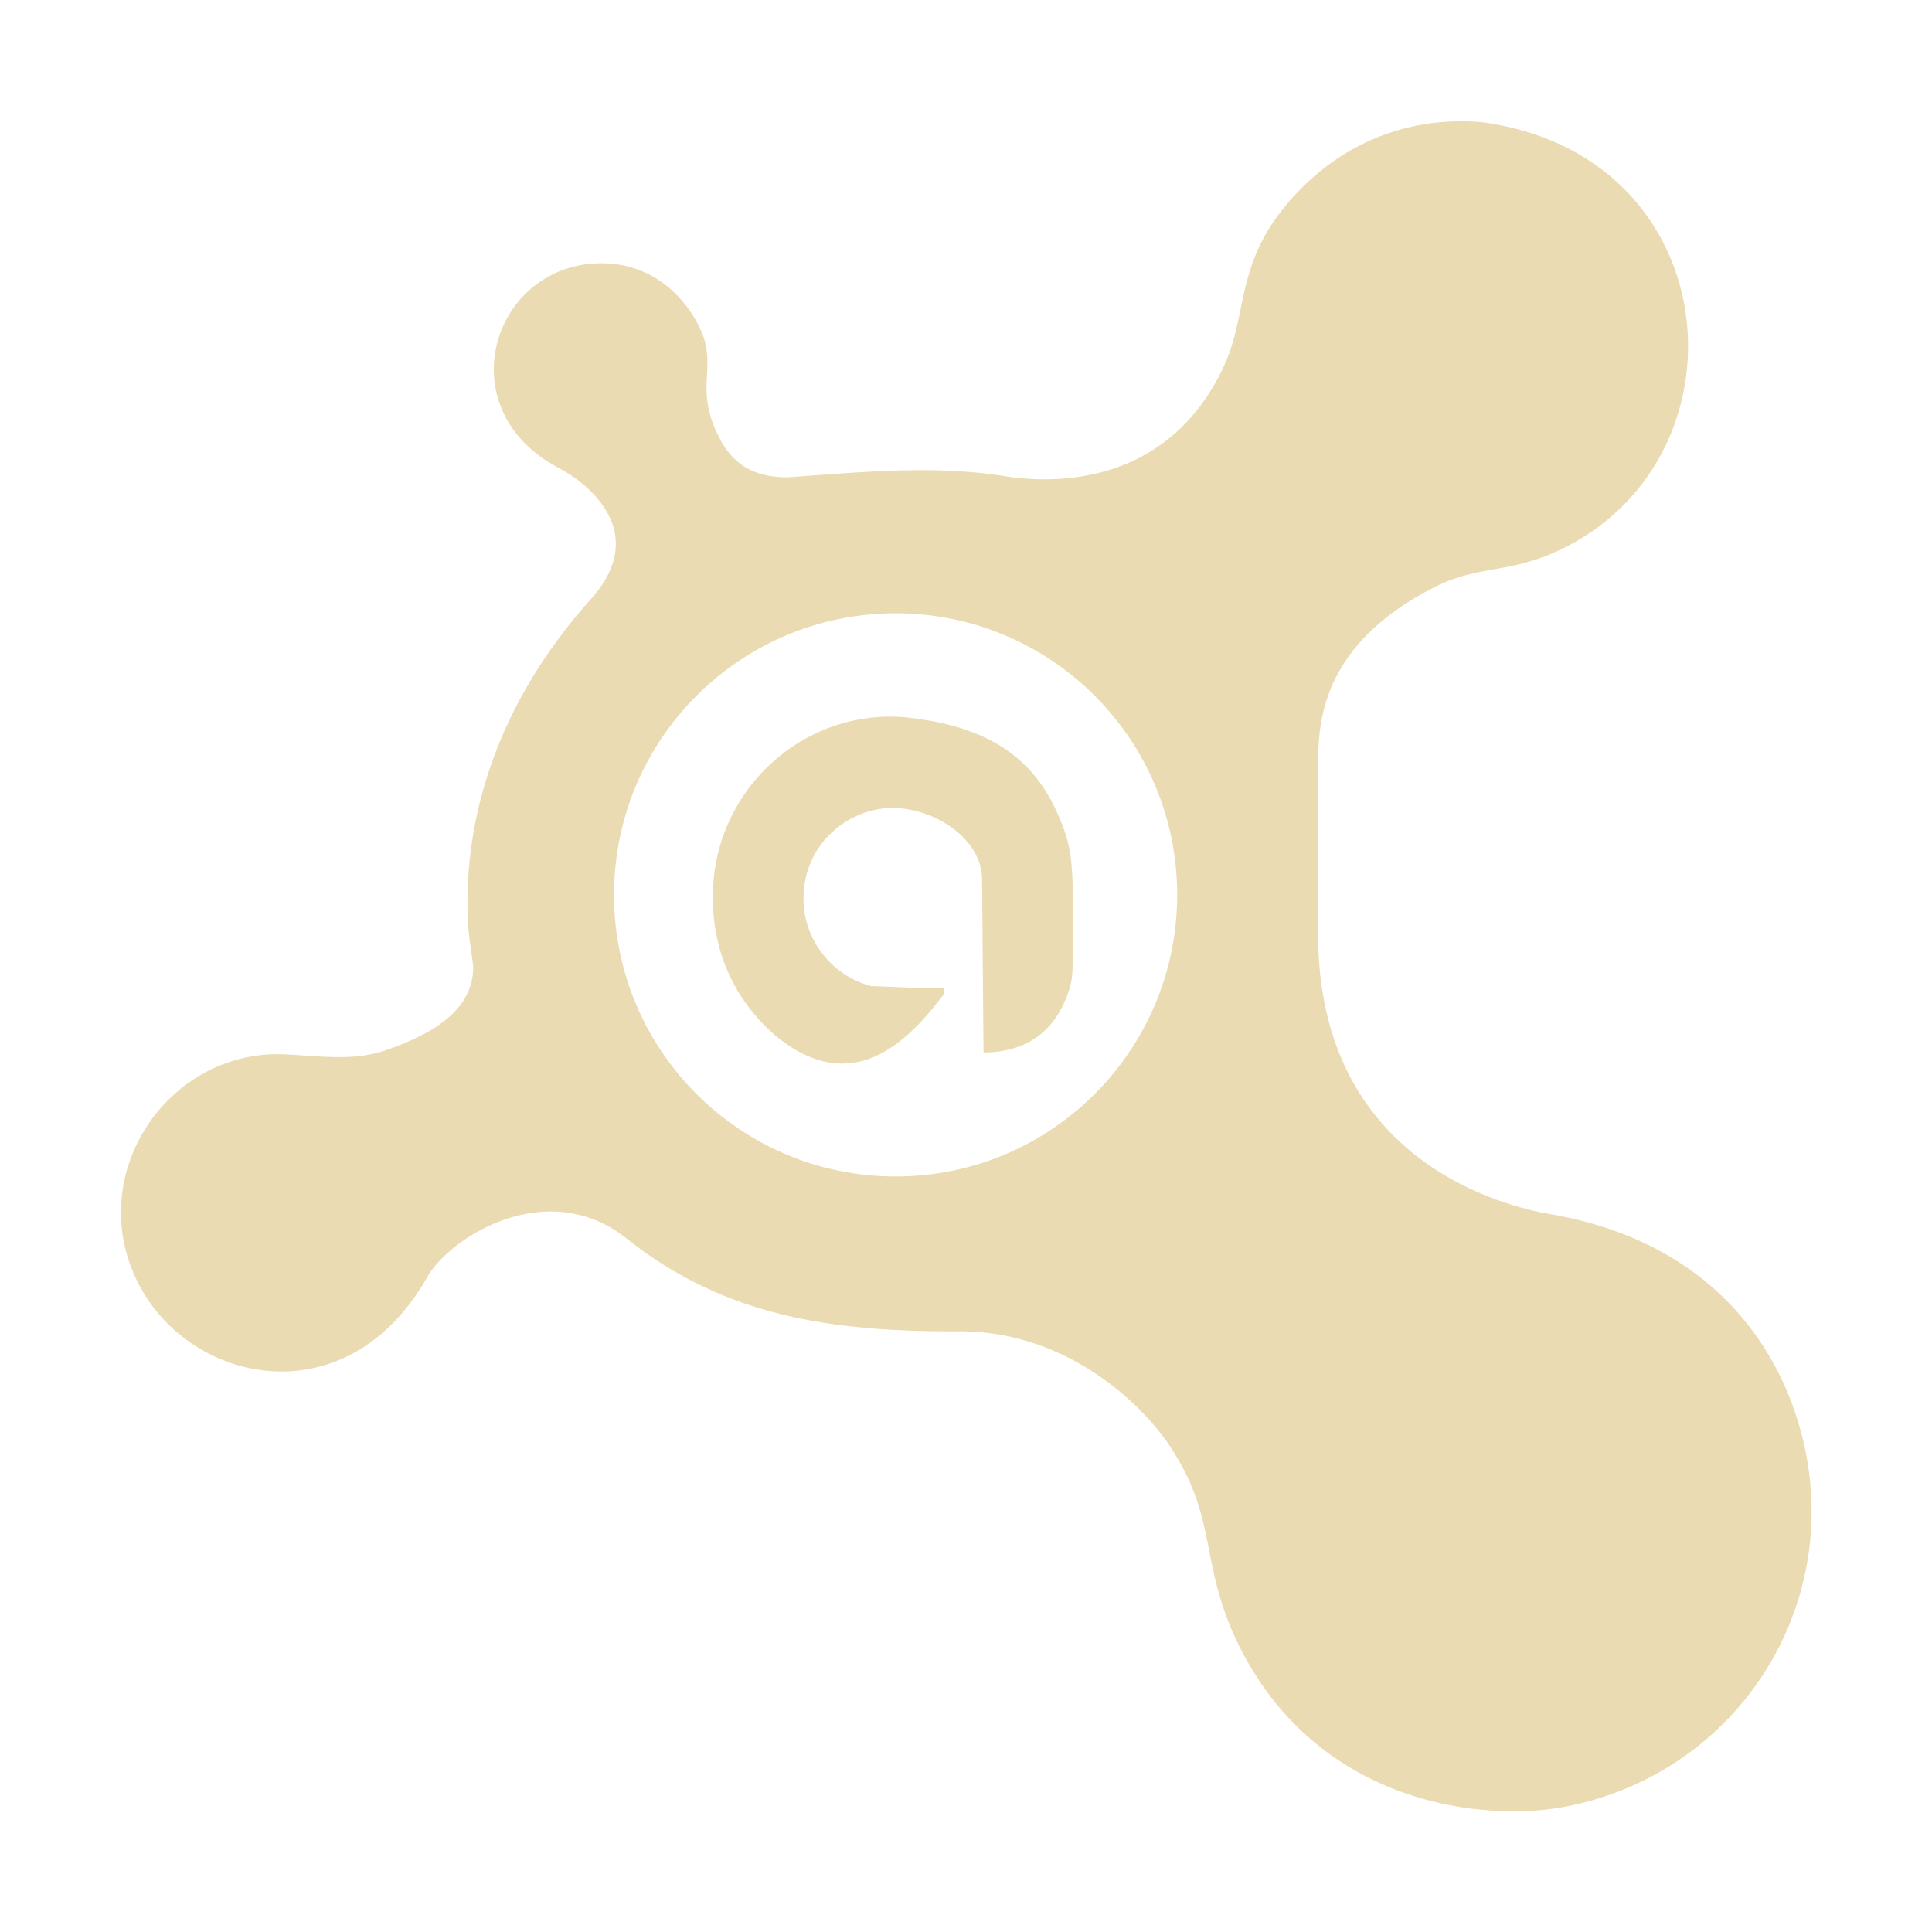 <svg width="16" height="16" version="1.1" xmlns="http://www.w3.org/2000/svg">
  <defs>
    <style id="current-color-scheme" type="text/css">.ColorScheme-Text { color:#ebdbb2; } .ColorScheme-Highlight { color:#458588; }</style>
  </defs>
  <path class="ColorScheme-Text" d="m12.25 1.01c-0.313-0.025-0.921 0.007-1.462 0.538-0.585 0.585-0.432 1.016-0.656 1.493-0.447 0.946-1.326 0.965-1.75 0.912-0.617-0.108-1.239-0.044-1.858 0-0.285 0-0.458-0.107-0.574-0.341-0.189-0.378-0.031-0.543-0.123-0.82-0.084-0.233-0.35-0.612-0.847-0.612-0.895 0-1.288 1.201-0.354 1.695 0.236 0.122 0.762 0.529 0.273 1.08-0.781 0.869-1.06 1.815-1.025 2.664 7e-3 0.162 0.045 0.342 0.045 0.397-5e-3 0.309-0.257 0.522-0.728 0.683-0.289 0.099-0.593 0.037-0.89 0.031-0.921 0-1.586 0.983-1.175 1.859 0.409 0.871 1.732 1.17 2.405 0 0.182-0.341 1.007-0.861 1.667-0.325 0.809 0.641 1.696 0.761 2.692 0.762 0.897-0.028 1.541 0.567 1.794 0.944 0.418 0.625 0.234 0.977 0.588 1.681 0.659 1.297 2.023 1.449 2.719 1.306 1.204-0.246 2.012-1.284 2.012-2.441 0.002-0.86-0.489-2.171-2.159-2.46-0.384-0.064-1.928-0.439-1.928-2.32v-1.394c0-0.347 0.017-0.996 0.958-1.477 0.389-0.199 0.634-0.099 1.105-0.341 1.542-0.8 1.305-3.261-0.729-3.515zm-4.833 4.069c1.288 0 2.332 1.044 2.332 2.332s-1.044 2.332-2.332 2.332-2.332-1.044-2.332-2.332 1.044-2.332 2.332-2.332zm0.069 0.86c-0.85-0.064-1.583 0.615-1.583 1.49 0 0.601 0.309 0.968 0.519 1.148 0.628 0.515 1.085 0.066 1.394-0.342v-0.055c-0.2 0.009-0.401-0.009-0.601-0.013-0.333-0.089-0.561-0.39-0.561-0.724 0-0.466 0.384-0.752 0.738-0.752 0.337 0 0.738 0.248 0.741 0.59l0.012 1.435c0.264 0 0.58-0.1 0.713-0.53 0.025-0.083 0.028-0.132 0.028-0.505 0-0.537-0.002-0.671-0.137-0.963-0.252-0.559-0.74-0.724-1.263-0.779z" fill="currentColor"/>
</svg>
